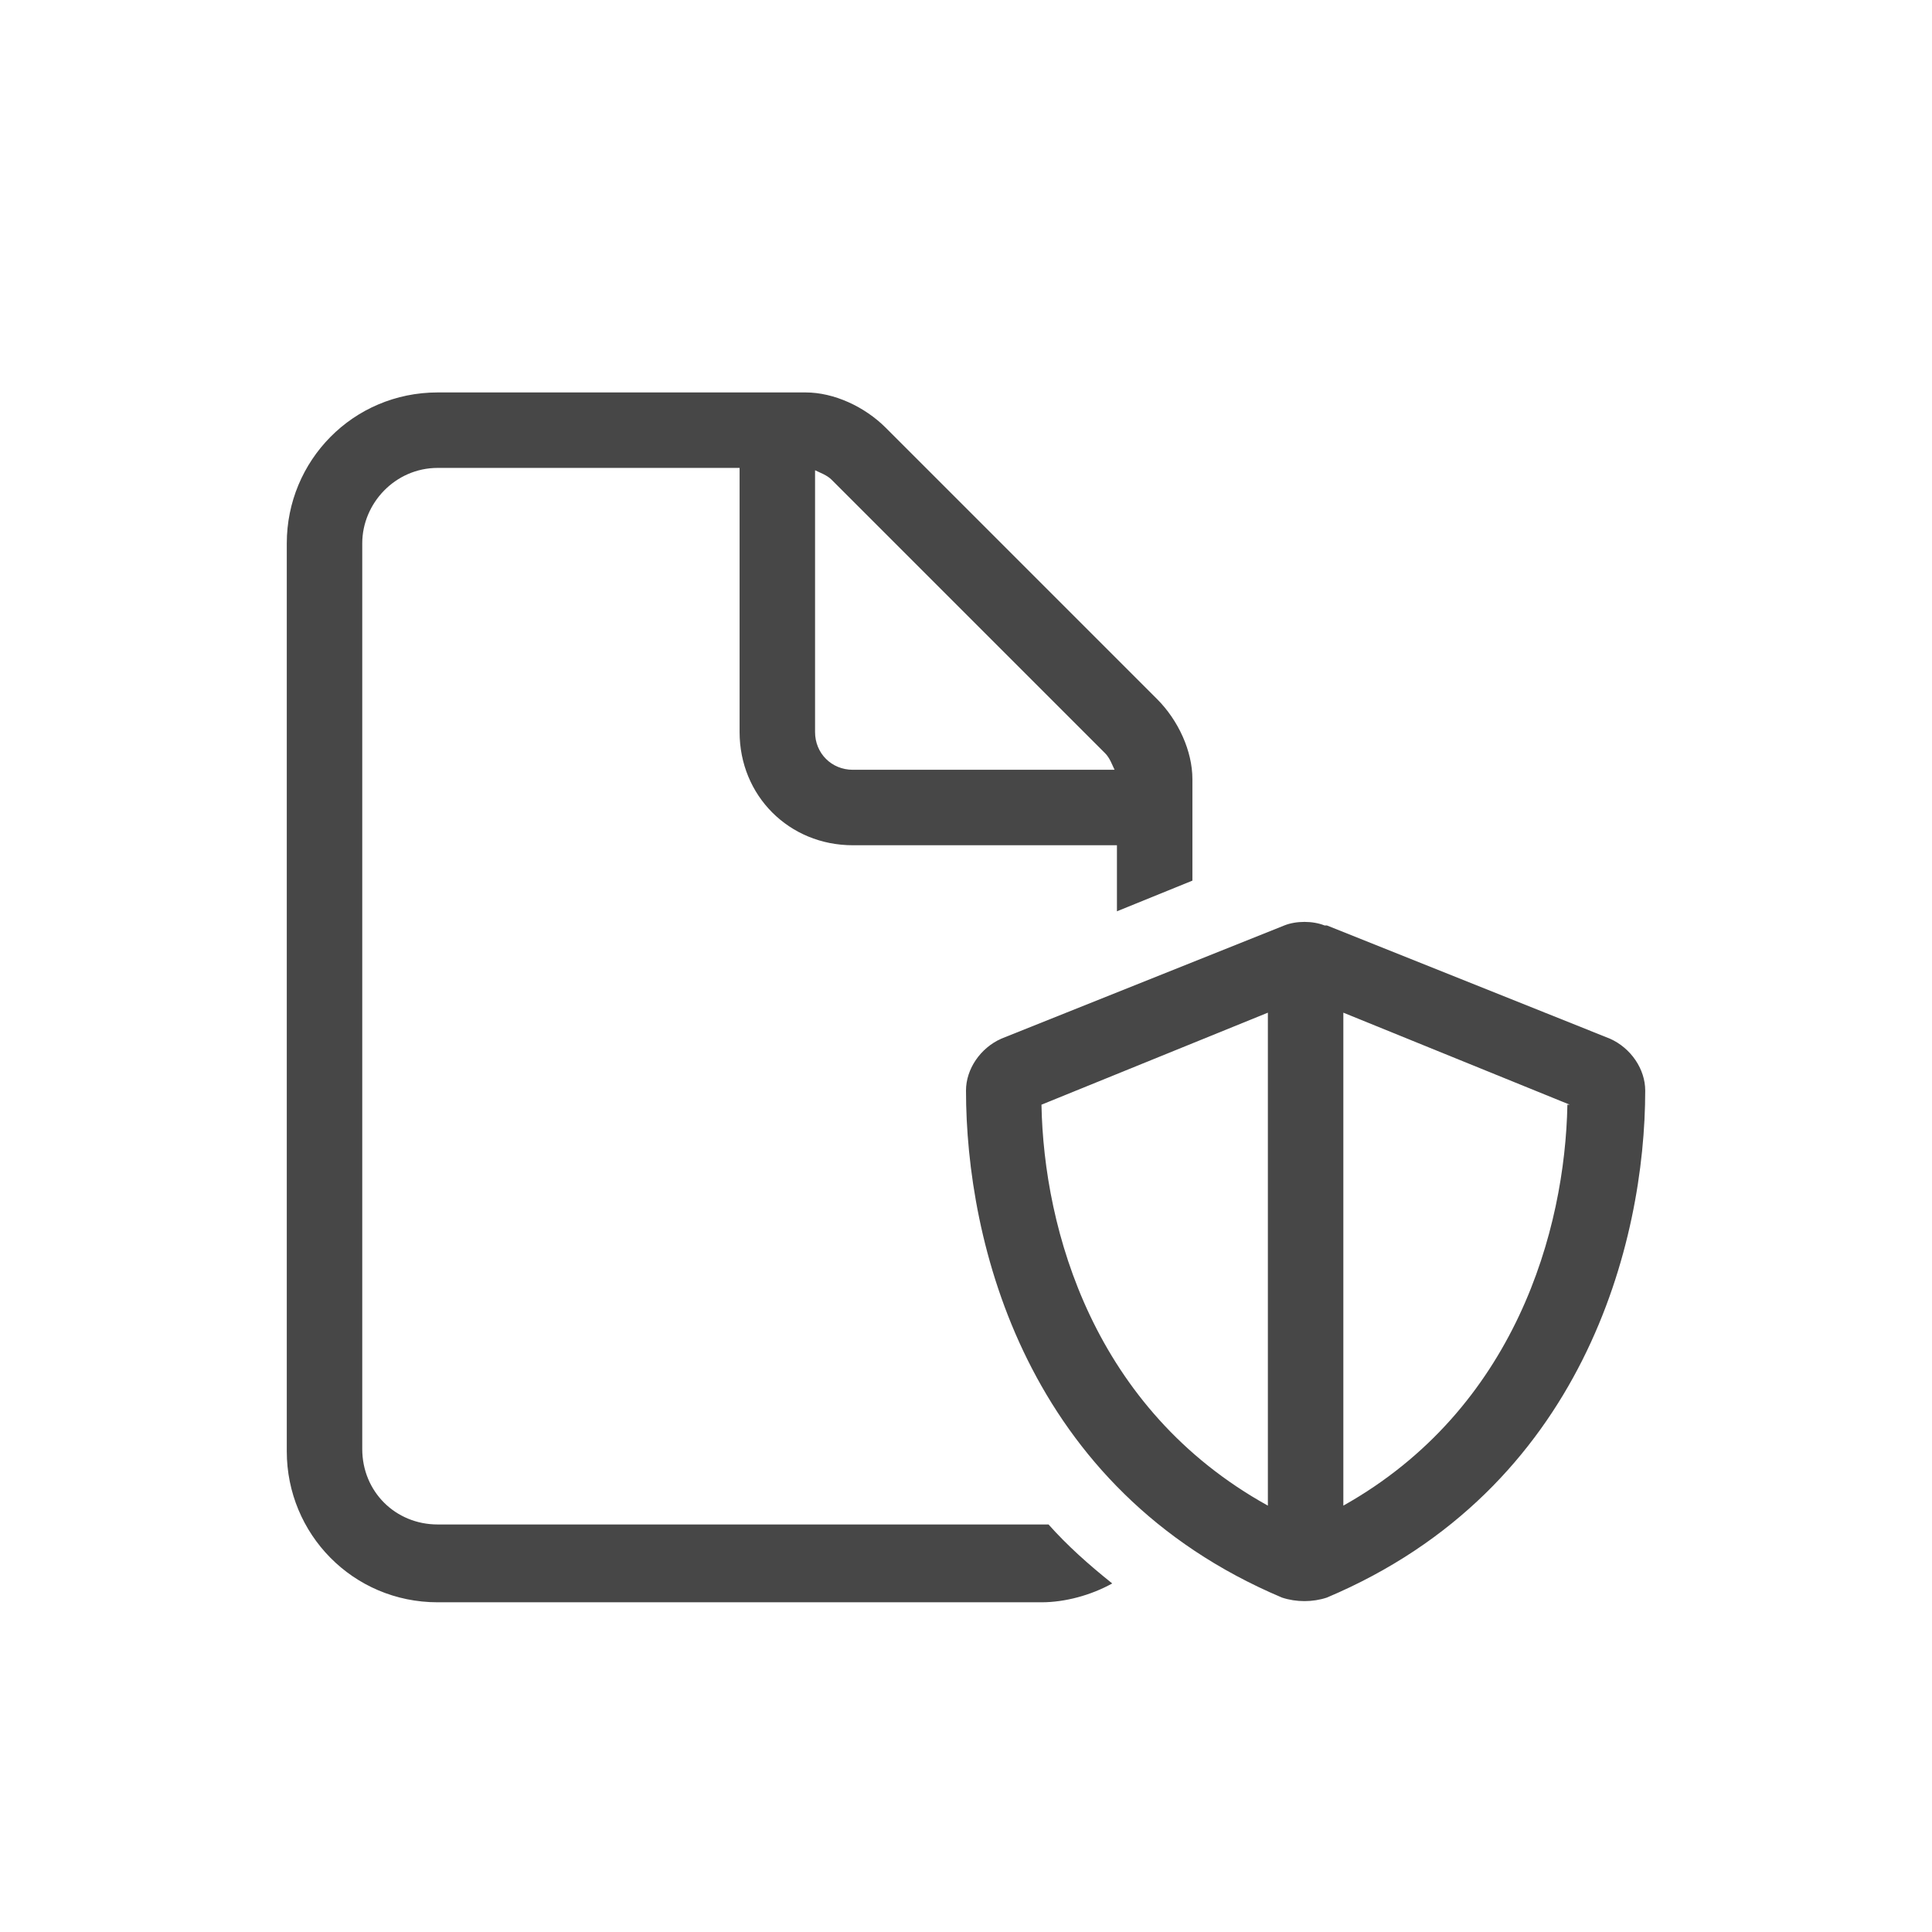 <svg width="32" height="32" viewBox="0 0 32 32" fill="none" xmlns="http://www.w3.org/2000/svg">
<g id="standalone / md / file-shield-md / regular">
<path id="icon" d="M17.25 25.25C17.289 25.25 17.328 25.25 17.367 25.25C17.68 25.602 18.031 25.914 18.422 26.227C18.07 26.422 17.641 26.539 17.25 26.539H7.25C5.844 26.539 4.75 25.406 4.75 24.039V9C4.75 7.633 5.844 6.5 7.25 6.5H13.344C13.812 6.5 14.32 6.734 14.672 7.086L19.164 11.578C19.516 11.93 19.75 12.438 19.75 12.906V14.586L18.5 15.094V14H14.125C13.07 14 12.25 13.18 12.25 12.125V7.75H7.25C6.547 7.75 6 8.336 6 9V24C6 24.703 6.547 25.25 7.25 25.25H17.25ZM18.461 12.75C18.422 12.672 18.383 12.555 18.305 12.477L13.773 7.945C13.695 7.867 13.578 7.828 13.5 7.789V12.125C13.5 12.477 13.773 12.75 14.125 12.75H18.461ZM17.25 18.297C17.289 20.367 18.109 23.336 21 24.938V16.773L17.25 18.297ZM26 18.297L22.25 16.773V24.938C25.102 23.336 25.922 20.367 25.961 18.297H26ZM21.977 15.328L26.664 17.203C27.016 17.359 27.25 17.711 27.25 18.062C27.25 20.562 26.234 24.664 21.977 26.461C21.742 26.539 21.469 26.539 21.234 26.461C16.977 24.664 16 20.562 16 18.062C16 17.711 16.234 17.359 16.586 17.203L21.273 15.328C21.469 15.25 21.742 15.25 21.938 15.328H21.977Z" fill="black" fill-opacity="0.72"/>
</g>
</svg>
